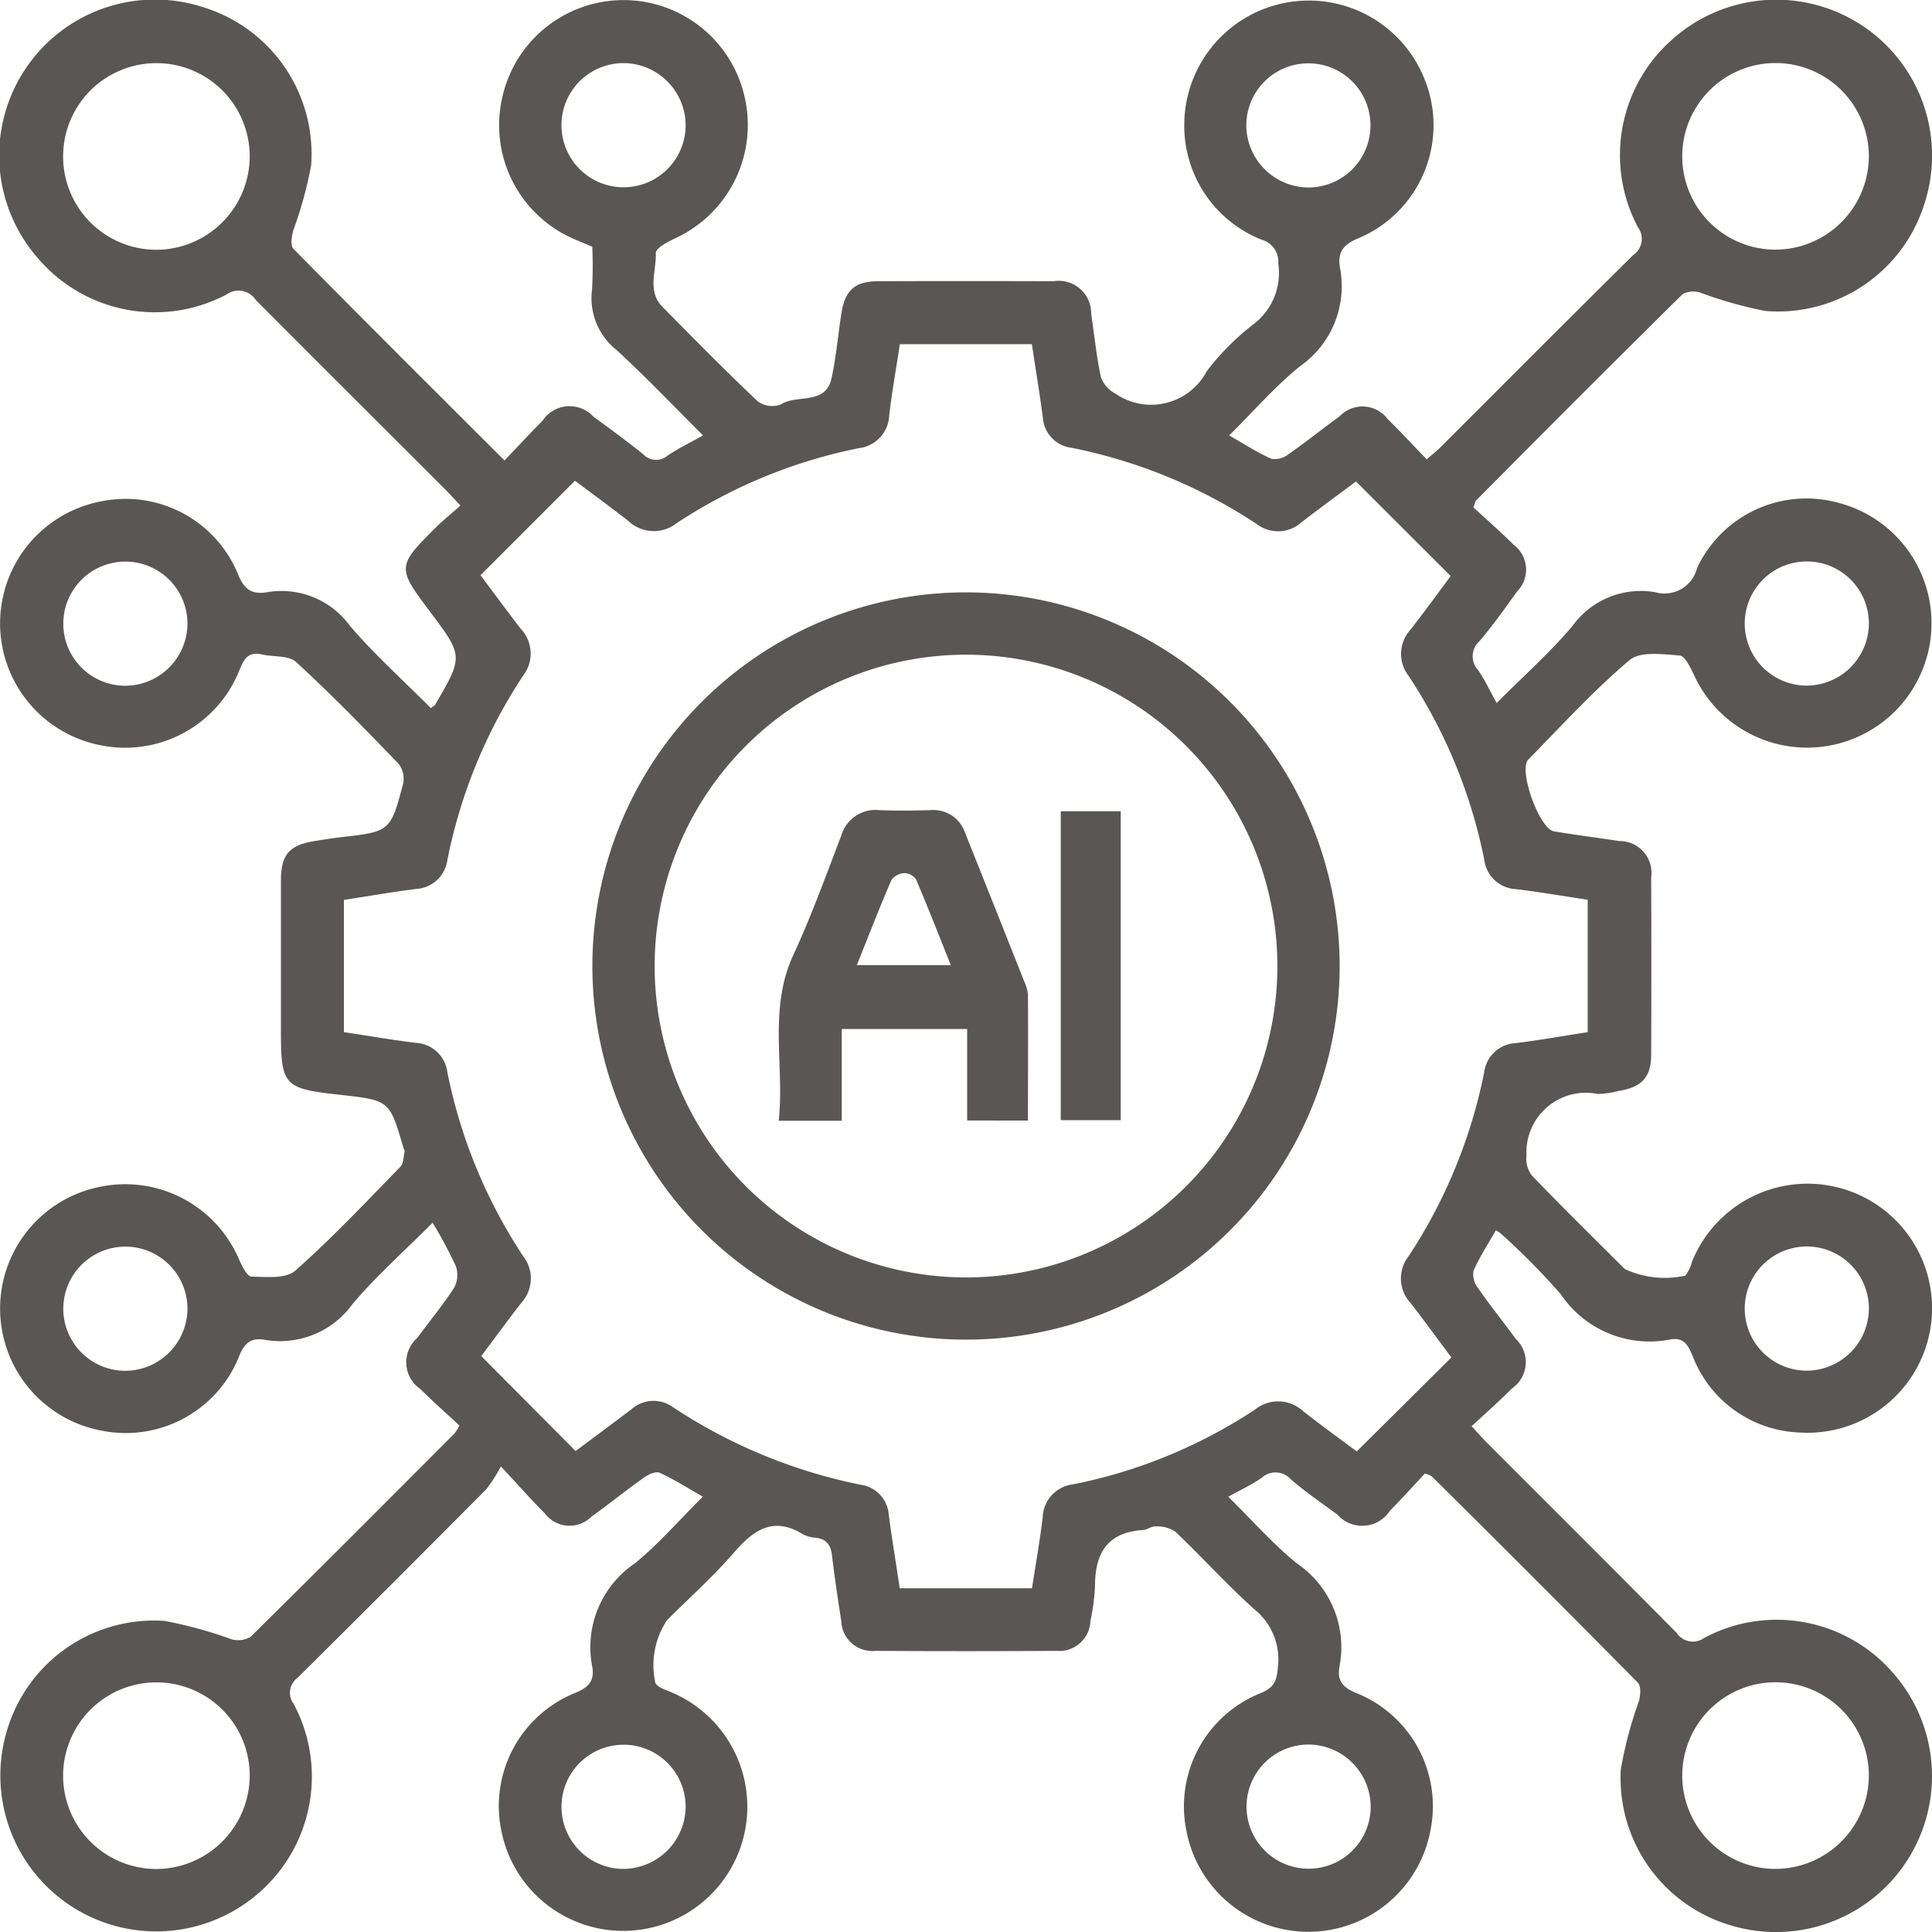 <svg id="Group_1201" data-name="Group 1201" xmlns="http://www.w3.org/2000/svg" xmlns:xlink="http://www.w3.org/1999/xlink" width="52.903" height="52.907" viewBox="0 0 52.903 52.907">
  <defs>
    <clipPath id="clip-path">
      <rect id="Rectangle_247" data-name="Rectangle 247" width="52.903" height="52.907" fill="#5a5656"/>
    </clipPath>
  </defs>
  <g id="Group_153" data-name="Group 153" clip-path="url(#clip-path)">
    <path id="Path_170" data-name="Path 170" d="M11.8,19.388c.084-.064.1-.071.11-.085.782-1.335.782-1.335-.151-2.576-.889-1.183-.888-1.229.175-2.284.2-.2.424-.378.674-.6-.17-.181-.284-.309-.405-.43-1.733-1.734-3.471-3.462-5.2-5.2a.562.562,0,0,0-.8-.15,4.2,4.2,0,0,1-5.14-.966A4.267,4.267,0,0,1,5.576.2,4.2,4.2,0,0,1,8.519,4.528,10.76,10.76,0,0,1,8.03,6.307c-.042.159-.081.411,0,.5,1.894,1.921,3.805,3.825,5.785,5.8.358-.374.689-.735,1.036-1.081a.888.888,0,0,1,1.4-.116c.459.335.919.67,1.36,1.027a.484.484,0,0,0,.663.043c.291-.2.609-.351.977-.558-.81-.806-1.563-1.6-2.372-2.342a1.81,1.81,0,0,1-.669-1.637,11.393,11.393,0,0,0,.008-1.188c-.189-.08-.368-.152-.544-.231a3.391,3.391,0,0,1-1.929-3.818A3.4,3.4,0,0,1,20.4,2.7a3.415,3.415,0,0,1-1.92,3.828c-.2.093-.527.269-.522.4.018.49-.244,1.04.18,1.471.86.873,1.72,1.747,2.61,2.589a.674.674,0,0,0,.632.086c.446-.289,1.23.033,1.392-.726.122-.572.175-1.158.262-1.737.1-.663.364-.909,1.014-.911q2.4-.009,4.8,0a.888.888,0,0,1,1.031.894c.088.579.143,1.165.268,1.735a.831.831,0,0,0,.4.451,1.722,1.722,0,0,0,2.5-.621,6.978,6.978,0,0,1,1.275-1.281,1.758,1.758,0,0,0,.68-1.664.618.618,0,0,0-.447-.648,3.356,3.356,0,0,1-2.126-3.21,3.41,3.41,0,0,1,6.565-1.224,3.358,3.358,0,0,1-1.8,4.392c-.442.181-.571.407-.5.82a2.67,2.67,0,0,1-1.1,2.686c-.685.556-1.271,1.234-1.936,1.893.416.236.772.469,1.156.639a.6.6,0,0,0,.461-.12c.48-.335.937-.7,1.411-1.048A.864.864,0,0,1,38,11.476c.355.347.691.714,1.067,1.1.148-.129.269-.221.376-.328,1.76-1.757,3.513-3.521,5.282-5.268a.534.534,0,0,0,.123-.762,4.219,4.219,0,0,1,.95-5.146,4.268,4.268,0,0,1,6.889,4.533,4.2,4.2,0,0,1-4.347,2.909,11.158,11.158,0,0,1-1.776-.5.621.621,0,0,0-.491.04q-2.842,2.809-5.653,5.649c-.023.023-.026.064-.074.189.347.322.735.659,1.1,1.023a.85.85,0,0,1,.095,1.28c-.331.461-.66.927-1.028,1.359a.56.56,0,0,0-.036.8c.181.258.314.55.505.895.715-.717,1.443-1.364,2.069-2.1a2.308,2.308,0,0,1,2.273-.934.92.92,0,0,0,1.147-.664,3.307,3.307,0,0,1,3.874-1.783,3.407,3.407,0,1,1-3.958,4.718c-.095-.2-.246-.526-.39-.537-.462-.034-1.08-.123-1.373.123-.987.833-1.867,1.8-2.773,2.723-.283.29.3,1.9.7,1.968.595.1,1.194.175,1.79.266a.872.872,0,0,1,.872,1q.01,2.425,0,4.849c0,.618-.26.892-.88.991a2.57,2.57,0,0,1-.578.086,1.63,1.63,0,0,0-1.956,1.685.756.756,0,0,0,.138.537c.837.871,1.7,1.718,2.553,2.571a2.6,2.6,0,0,0,1.659.181,1.089,1.089,0,0,0,.181-.377,3.41,3.41,0,1,1,2.953,4.673A3.266,3.266,0,0,1,46.337,37.1c-.128-.3-.252-.484-.6-.423a2.931,2.931,0,0,1-3-1.24,19.517,19.517,0,0,0-1.647-1.666.917.917,0,0,0-.13-.082c-.208.365-.439.718-.609,1.1a.585.585,0,0,0,.108.462c.334.481.7.938,1.047,1.411a.876.876,0,0,1-.109,1.36c-.349.35-.719.677-1.1,1.03.168.183.27.3.381.413,1.745,1.747,3.495,3.489,5.231,5.244a.533.533,0,0,0,.759.139,4.211,4.211,0,0,1,5.147.937A4.271,4.271,0,0,1,47.4,52.722a4.2,4.2,0,0,1-3.018-4.272,10.952,10.952,0,0,1,.5-1.882c.039-.156.056-.4-.033-.493q-2.808-2.843-5.648-5.654a.85.85,0,0,0-.183-.075c-.3.321-.617.677-.953,1.014a.906.906,0,0,1-1.442.114c-.429-.316-.87-.618-1.274-.964a.56.56,0,0,0-.8-.045c-.257.182-.55.315-.916.518.647.636,1.218,1.291,1.882,1.829a2.771,2.771,0,0,1,1.164,2.817c-.071.395.089.579.47.733a3.34,3.34,0,0,1,2.02,3.76,3.4,3.4,0,0,1-6.684,0,3.337,3.337,0,0,1,2.025-3.757c.387-.155.455-.351.484-.734a1.757,1.757,0,0,0-.652-1.57c-.752-.676-1.432-1.431-2.166-2.128a.931.931,0,0,0-.539-.137c-.114-.008-.233.1-.353.1-.966.066-1.3.638-1.3,1.534a5.737,5.737,0,0,1-.125.949.853.853,0,0,1-.931.825q-2.478.015-4.956,0a.85.85,0,0,1-.936-.818c-.093-.6-.182-1.193-.253-1.792-.034-.286-.149-.456-.449-.488a.886.886,0,0,1-.356-.1c-.807-.49-1.339-.116-1.875.5-.567.657-1.221,1.24-1.836,1.855a2.223,2.223,0,0,0-.32,1.725c.078.127.282.186.439.253a3.4,3.4,0,1,1-4.659,3.785,3.339,3.339,0,0,1,2.012-3.764c.374-.152.549-.327.477-.728a2.771,2.771,0,0,1,1.159-2.818c.659-.532,1.219-1.187,1.871-1.833-.422-.239-.79-.473-1.183-.654-.1-.046-.3.04-.416.122-.492.35-.963.729-1.453,1.081a.847.847,0,0,1-1.279-.095c-.364-.361-.7-.749-1.2-1.282a4.008,4.008,0,0,1-.4.625q-2.571,2.591-5.164,5.161a.508.508,0,0,0-.108.72,4.221,4.221,0,0,1-.93,5.15A4.269,4.269,0,0,1,.2,47.356a4.2,4.2,0,0,1,4.3-2.973,11.519,11.519,0,0,1,1.83.5.668.668,0,0,0,.53-.062c1.872-1.845,3.727-3.708,5.584-5.568a1.712,1.712,0,0,0,.139-.217c-.35-.325-.72-.651-1.069-1a.887.887,0,0,1-.089-1.4c.337-.458.7-.9,1.01-1.372a.745.745,0,0,0,.045-.6,12.174,12.174,0,0,0-.634-1.183c-.757.76-1.529,1.443-2.189,2.22a2.444,2.444,0,0,1-2.413.984c-.363-.06-.546.076-.694.448A3.344,3.344,0,0,1,2.8,39.177a3.4,3.4,0,0,1-.039-6.685,3.39,3.39,0,0,1,3.788,2c.078.177.218.46.335.463.407.01.945.065,1.2-.161,1.01-.892,1.936-1.879,2.879-2.845.09-.092.085-.278.117-.422.006-.029-.024-.065-.034-.1-.378-1.3-.378-1.3-1.749-1.451-1.538-.17-1.605-.246-1.605-1.8,0-1.35,0-2.7,0-4.05,0-.73.226-.987.94-1.1.228-.035.456-.072.685-.1,1.365-.156,1.375-.152,1.723-1.473a.676.676,0,0,0-.134-.548c-.912-.946-1.829-1.89-2.8-2.779-.2-.186-.617-.134-.931-.206-.435-.1-.52.2-.651.507a3.367,3.367,0,0,1-3.79,1.975,3.4,3.4,0,0,1,.024-6.672,3.327,3.327,0,0,1,3.765,2.006c.166.411.382.545.781.481a2.32,2.32,0,0,1,2.279.92c.678.792,1.462,1.495,2.212,2.249m1.355-3.647c.355.474.729.988,1.12,1.49a.985.985,0,0,1,.055,1.27,14.174,14.174,0,0,0-2.073,5.036.918.918,0,0,1-.859.806c-.662.083-1.321.2-1.976.3v3.621c.672.1,1.319.214,1.97.293a.915.915,0,0,1,.862.8A14.187,14.187,0,0,0,14.328,34.4a.986.986,0,0,1-.05,1.27c-.39.5-.764,1.018-1.1,1.462l2.584,2.6c.484-.362,1.012-.752,1.534-1.148a.908.908,0,0,1,1.136-.05,14.5,14.5,0,0,0,5.13,2.12.893.893,0,0,1,.775.828c.087.666.2,1.328.3,2.007h3.622c.1-.658.217-1.3.293-1.95a.939.939,0,0,1,.833-.895,13.989,13.989,0,0,0,4.987-2.052,1.009,1.009,0,0,1,1.315.051c.5.393,1.014.764,1.464,1.1l2.592-2.573c-.357-.477-.73-.993-1.121-1.495a.984.984,0,0,1-.056-1.27,14.2,14.2,0,0,0,2.073-5.036.915.915,0,0,1,.858-.806c.663-.082,1.321-.2,1.978-.3V24.636c-.671-.1-1.318-.212-1.969-.291a.915.915,0,0,1-.862-.8,14.183,14.183,0,0,0-2.071-5.036.983.983,0,0,1,.05-1.269c.392-.5.765-1.016,1.1-1.467l-2.593-2.59c-.466.348-.982.724-1.487,1.113a.96.96,0,0,1-1.226.056,14.223,14.223,0,0,0-5.084-2.093.892.892,0,0,1-.777-.825c-.087-.666-.2-1.329-.3-2.01H24.64c-.1.656-.215,1.3-.291,1.947a.942.942,0,0,1-.831.9,14.085,14.085,0,0,0-4.987,2.052,1.011,1.011,0,0,1-1.315-.05c-.5-.393-1.012-.764-1.472-1.11l-2.586,2.586M6.838,4.293A2.555,2.555,0,1,0,4.3,6.838,2.565,2.565,0,0,0,6.838,4.293m44.336-.012a2.555,2.555,0,1,0-2.529,2.554,2.567,2.567,0,0,0,2.529-2.554M6.838,48.61a2.555,2.555,0,1,0-2.517,2.566A2.566,2.566,0,0,0,6.838,48.61m44.336.022a2.555,2.555,0,1,0-2.541,2.542,2.566,2.566,0,0,0,2.541-2.542M5.133,17.1a1.7,1.7,0,1,0-1.716,1.677A1.71,1.71,0,0,0,5.133,17.1m0,18.763a1.7,1.7,0,1,0-1.721,1.672,1.71,1.71,0,0,0,1.721-1.672M17.074,1.727a1.7,1.7,0,1,0,1.7,1.692,1.709,1.709,0,0,0-1.7-1.692M35.82,5.133a1.7,1.7,0,1,0-1.693-1.7,1.712,1.712,0,0,0,1.693,1.7M18.775,49.48a1.7,1.7,0,1,0-1.7,1.694,1.716,1.716,0,0,0,1.7-1.694m17.07-1.711a1.7,1.7,0,1,0,1.688,1.7,1.711,1.711,0,0,0-1.688-1.7m15.33-30.683a1.7,1.7,0,1,0-1.7,1.687,1.711,1.711,0,0,0,1.7-1.687m0,18.733a1.7,1.7,0,1,0-1.68,1.712,1.711,1.711,0,0,0,1.68-1.712" transform="translate(0 0.001)" fill="#5a5656"/>
    <path id="Path_171" data-name="Path 171" d="M134.389,124.153a10.231,10.231,0,1,1-10.128-10.226,10.241,10.241,0,0,1,10.128,10.226m-10.226-8.52a8.526,8.526,0,1,0,8.521,8.5,8.531,8.531,0,0,0-8.521-8.5" transform="translate(-97.706 -97.706)" fill="#5a5656"/>
    <path id="Path_172" data-name="Path 172" d="M154.9,161.794h-3.434v2.512h-1.725c.161-1.517-.29-3.055.4-4.542.493-1.059.888-2.163,1.308-3.255a.979.979,0,0,1,1.053-.708c.461.019.923.013,1.384,0a.913.913,0,0,1,.955.615q.82,2.048,1.632,4.1a1.029,1.029,0,0,1,.092.357c.007,1.132,0,2.264,0,3.427H154.9Zm-.447-1.749c-.323-.807-.624-1.577-.947-2.337a.4.4,0,0,0-.314-.183.477.477,0,0,0-.364.186c-.328.758-.626,1.529-.949,2.334Z" transform="translate(-128.417 -133.617)" fill="#5a5656"/>
    <rect id="Rectangle_246" data-name="Rectangle 246" width="1.642" height="8.459" transform="translate(29.046 22.214)" fill="#5a5656"/>
  </g>
</svg>
